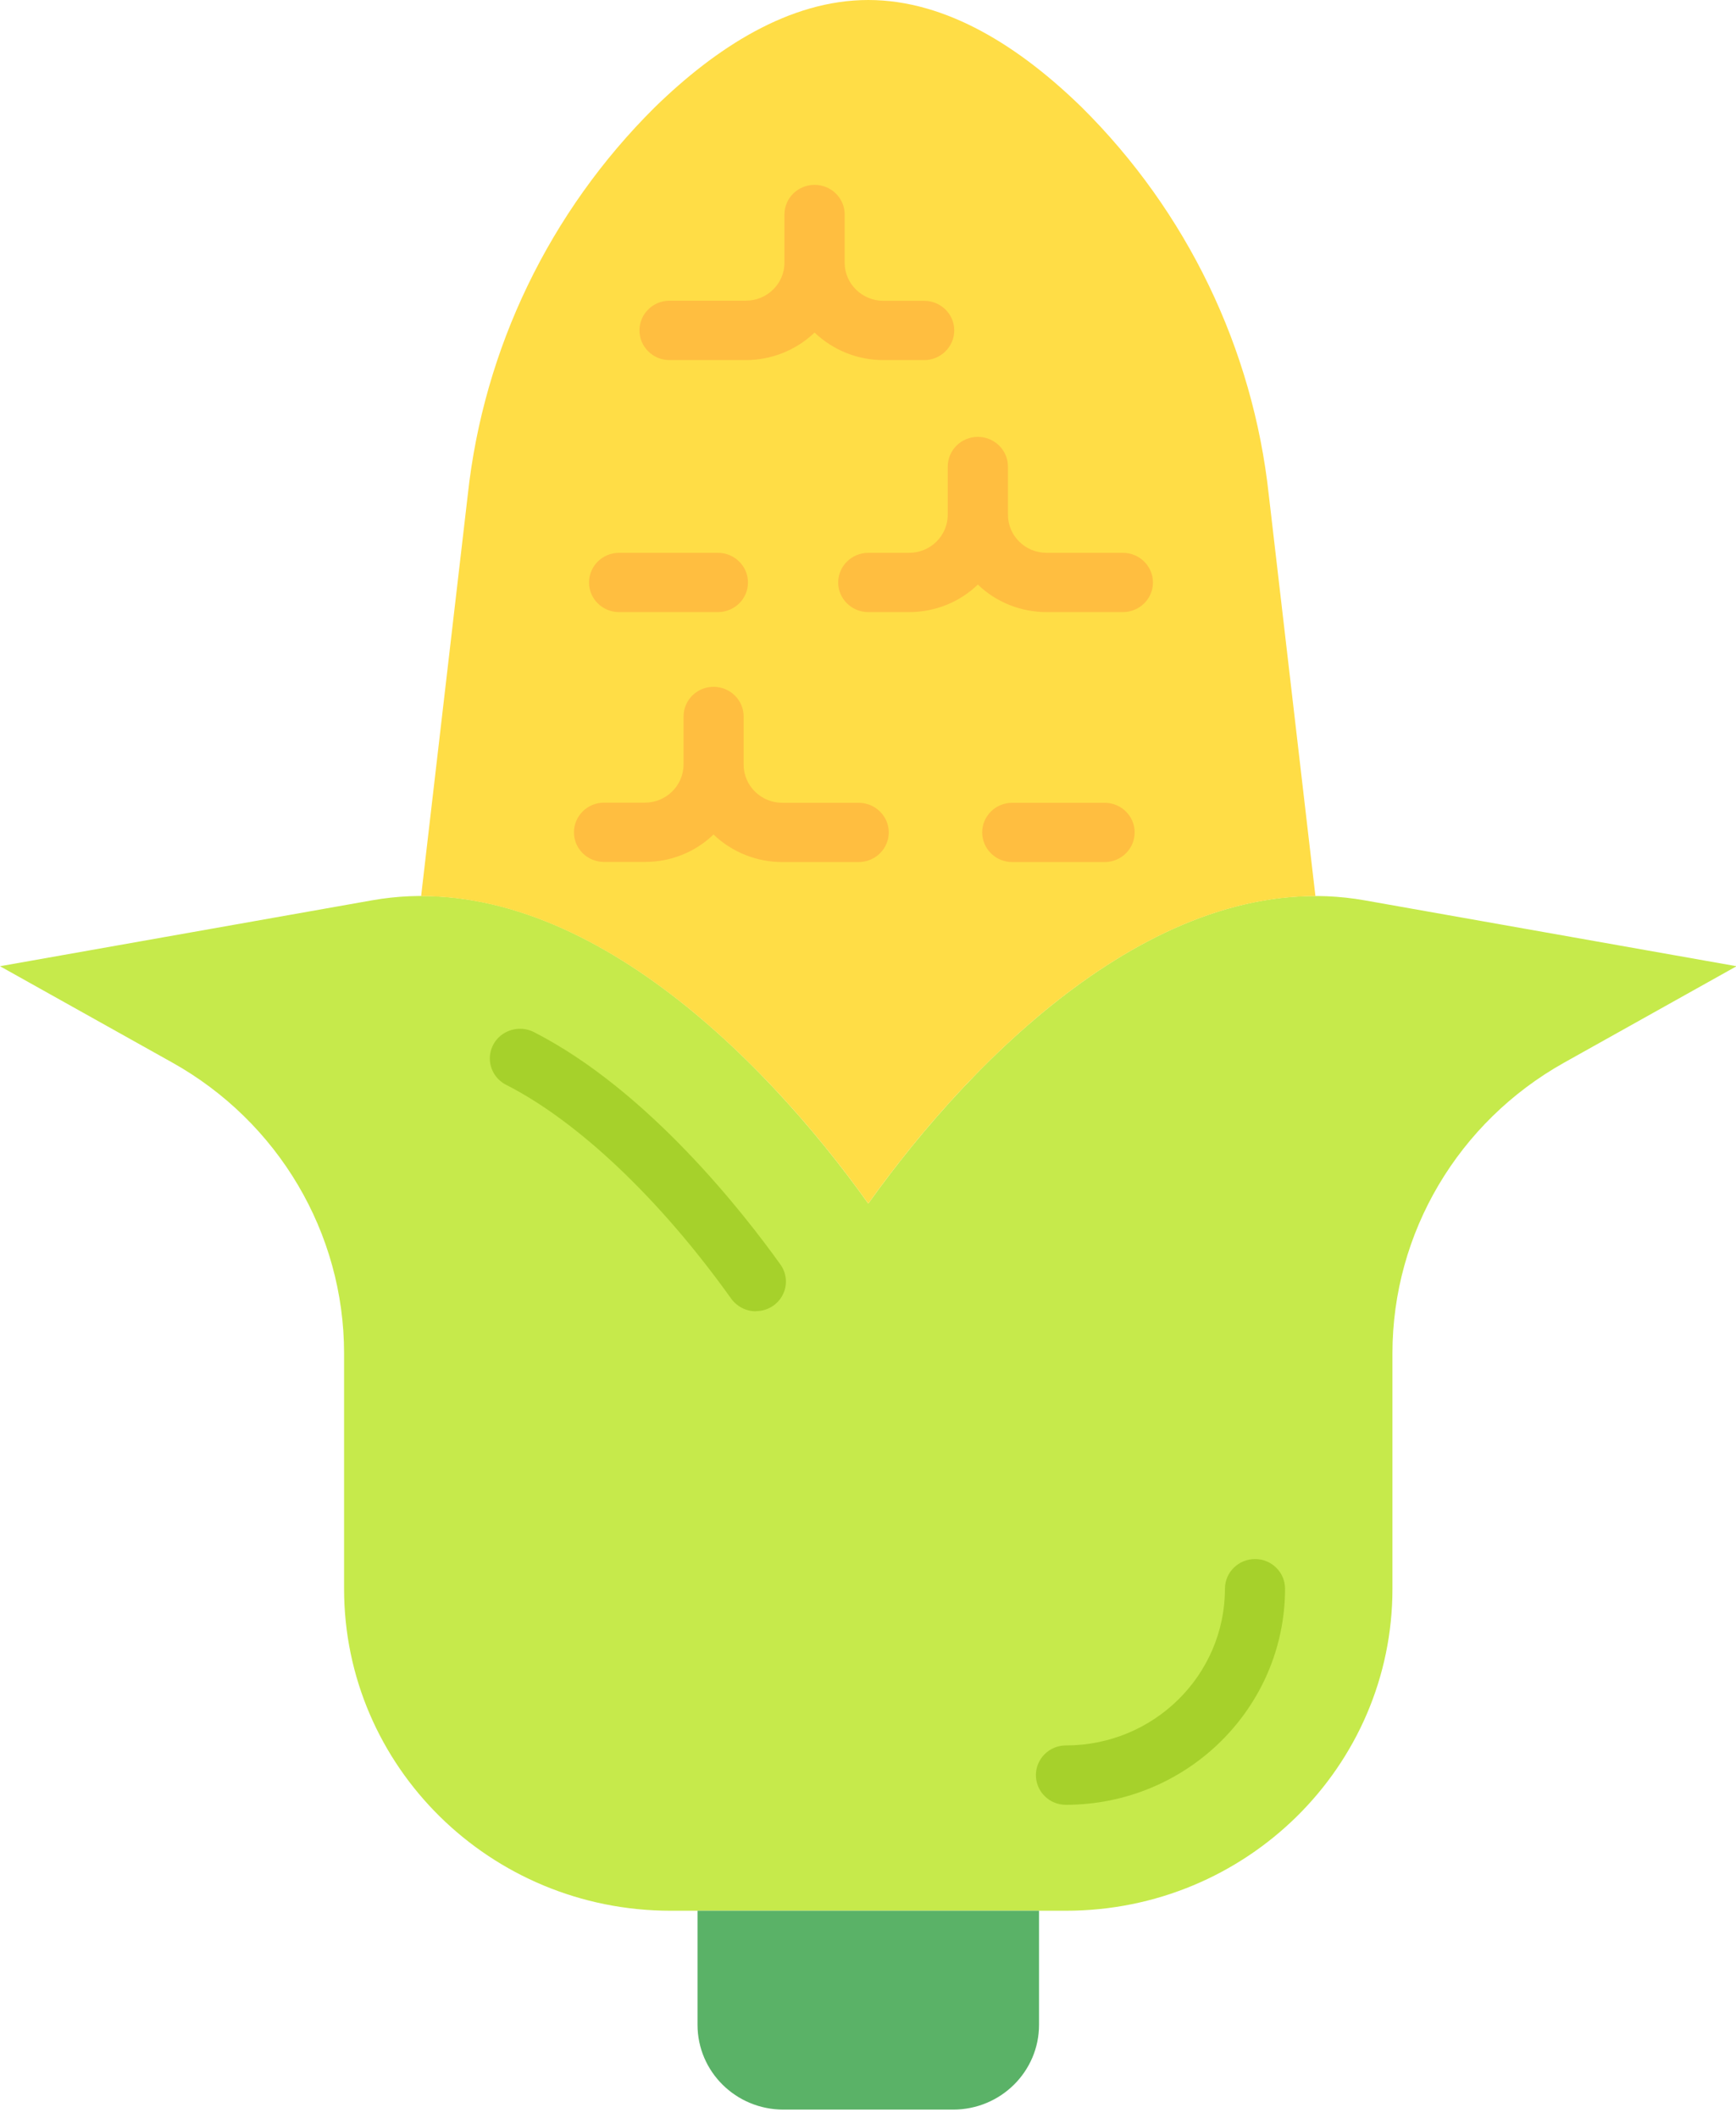 <?xml version="1.0" encoding="UTF-8"?>
<svg xmlns="http://www.w3.org/2000/svg" xmlns:xlink="http://www.w3.org/1999/xlink" width="50" height="61" viewBox="0 0 50 61" version="1.1">
<g id="surface1">
<path style=" stroke:none;fill-rule:nonzero;fill:rgb(77.647%,91.765%,29.412%);fill-opacity:1;" d="M 39.301 25.93 C 33.543 24.914 28.09 30.344 25.008 34.664 C 21.926 30.344 16.473 24.91 10.715 25.93 L 0 27.828 L 4.961 30.602 C 8.02 32.312 9.91 35.512 9.91 38.977 L 9.91 45.758 C 9.91 50.879 14.121 55.031 19.316 55.031 L 30.699 55.031 C 35.895 55.031 40.105 50.879 40.105 45.758 L 40.105 38.977 C 40.105 35.512 41.996 32.312 45.055 30.602 L 50.016 27.828 Z M 39.301 25.93 "/>
<path style=" stroke:none;fill-rule:nonzero;fill:rgb(65.098%,81.961%,16.863%);fill-opacity:1;" d="M 30.699 51.98 C 30.223 51.98 29.836 51.598 29.836 51.125 C 29.836 50.652 30.223 50.27 30.699 50.27 C 33.23 50.27 35.277 48.25 35.281 45.758 C 35.281 45.285 35.668 44.902 36.148 44.902 C 36.625 44.902 37.012 45.285 37.012 45.758 C 37.008 49.191 34.184 51.977 30.699 51.98 Z M 30.699 51.98 "/>
<path style=" stroke:none;fill-rule:nonzero;fill:rgb(65.098%,81.961%,16.863%);fill-opacity:1;" d="M 21.77 37.766 C 21.488 37.766 21.223 37.629 21.059 37.402 C 19.027 34.555 16.668 32.312 14.59 31.25 C 14.309 31.113 14.125 30.836 14.109 30.527 C 14.094 30.219 14.246 29.926 14.512 29.762 C 14.777 29.598 15.113 29.586 15.387 29.73 C 18.68 31.414 21.441 34.969 22.477 36.418 C 22.664 36.68 22.688 37.02 22.539 37.301 C 22.391 37.586 22.094 37.762 21.77 37.762 Z M 21.77 37.766 "/>
<path style=" stroke:none;fill-rule:nonzero;fill:rgb(35.294%,69.804%,40.392%);fill-opacity:1;" d="M 20.09 55.031 L 29.926 55.031 L 29.926 58.316 C 29.926 59.664 28.82 60.758 27.453 60.758 L 22.562 60.758 C 21.195 60.758 20.09 59.664 20.09 58.316 Z M 20.09 55.031 "/>
<path style=" stroke:none;fill-rule:nonzero;fill:rgb(100%,86.667%,27.451%);fill-opacity:1;" d="M 25.008 34.664 C 27.836 30.699 32.66 25.805 37.887 25.809 L 36.543 14.25 C 36.086 10.035 34.188 6.098 31.156 3.09 C 29.398 1.375 27.281 0 25.008 0 C 22.734 0 20.617 1.375 18.859 3.09 C 15.828 6.098 13.93 10.035 13.473 14.25 L 12.129 25.809 C 17.355 25.805 22.18 30.699 25.008 34.664 Z M 25.008 34.664 "/>
<path style=" stroke:none;fill-rule:nonzero;fill:rgb(100%,74.51%,25.098%);fill-opacity:1;" d="M 26.617 10.371 L 25.441 10.371 C 24.703 10.371 23.992 10.086 23.461 9.578 C 22.93 10.086 22.219 10.371 21.48 10.371 L 19.285 10.371 C 18.805 10.371 18.418 9.988 18.418 9.516 C 18.418 9.043 18.805 8.66 19.285 8.66 L 21.48 8.66 C 22.094 8.66 22.594 8.172 22.594 7.562 L 22.594 6.176 C 22.594 5.703 22.984 5.324 23.461 5.324 C 23.938 5.324 24.328 5.703 24.328 6.176 L 24.328 7.566 C 24.328 8.172 24.828 8.66 25.441 8.664 L 26.617 8.664 C 27.094 8.664 27.484 9.043 27.484 9.516 C 27.484 9.988 27.094 10.371 26.617 10.371 Z M 26.617 10.371 "/>
<path style=" stroke:none;fill-rule:nonzero;fill:rgb(100%,74.51%,25.098%);fill-opacity:1;" d="M 32.34 17.629 L 30.145 17.629 C 29.406 17.629 28.695 17.348 28.164 16.836 C 27.633 17.348 26.922 17.629 26.184 17.629 L 25.008 17.629 C 24.531 17.629 24.141 17.246 24.141 16.777 C 24.141 16.305 24.531 15.922 25.008 15.922 L 26.184 15.922 C 26.797 15.922 27.297 15.43 27.297 14.824 L 27.297 13.438 C 27.297 12.965 27.684 12.582 28.164 12.582 C 28.641 12.582 29.031 12.965 29.031 13.438 L 29.031 14.824 C 29.031 15.43 29.527 15.922 30.145 15.922 L 32.34 15.922 C 32.82 15.922 33.207 16.305 33.207 16.777 C 33.207 17.246 32.82 17.629 32.34 17.629 Z M 32.34 17.629 "/>
<path style=" stroke:none;fill-rule:nonzero;fill:rgb(100%,74.51%,25.098%);fill-opacity:1;" d="M 24.73 24.828 L 22.531 24.828 C 21.793 24.828 21.082 24.543 20.551 24.035 C 20.023 24.543 19.312 24.828 18.574 24.824 L 17.398 24.824 C 16.918 24.824 16.531 24.445 16.531 23.973 C 16.531 23.5 16.918 23.117 17.398 23.117 L 18.574 23.117 C 19.188 23.117 19.684 22.625 19.688 22.02 L 19.688 20.633 C 19.688 20.164 20.074 19.781 20.551 19.781 C 21.031 19.781 21.418 20.164 21.418 20.633 L 21.418 22.023 C 21.418 22.629 21.918 23.121 22.531 23.121 L 24.73 23.121 C 25.207 23.121 25.598 23.504 25.598 23.973 C 25.598 24.445 25.207 24.828 24.73 24.828 Z M 24.73 24.828 "/>
<path style=" stroke:none;fill-rule:nonzero;fill:rgb(100%,74.51%,25.098%);fill-opacity:1;" d="M 31.816 24.828 L 29.152 24.828 C 28.676 24.828 28.289 24.445 28.289 23.973 C 28.289 23.504 28.676 23.121 29.152 23.121 L 31.816 23.121 C 32.293 23.121 32.68 23.504 32.68 23.973 C 32.68 24.445 32.293 24.828 31.816 24.828 Z M 31.816 24.828 "/>
<path style=" stroke:none;fill-rule:nonzero;fill:rgb(100%,74.51%,25.098%);fill-opacity:1;" d="M 20.676 17.629 L 17.828 17.629 C 17.352 17.629 16.965 17.246 16.965 16.777 C 16.965 16.305 17.352 15.922 17.828 15.922 L 20.676 15.922 C 21.156 15.922 21.543 16.305 21.543 16.777 C 21.543 17.246 21.156 17.629 20.676 17.629 Z M 20.676 17.629 "/>
</g>
</svg>
